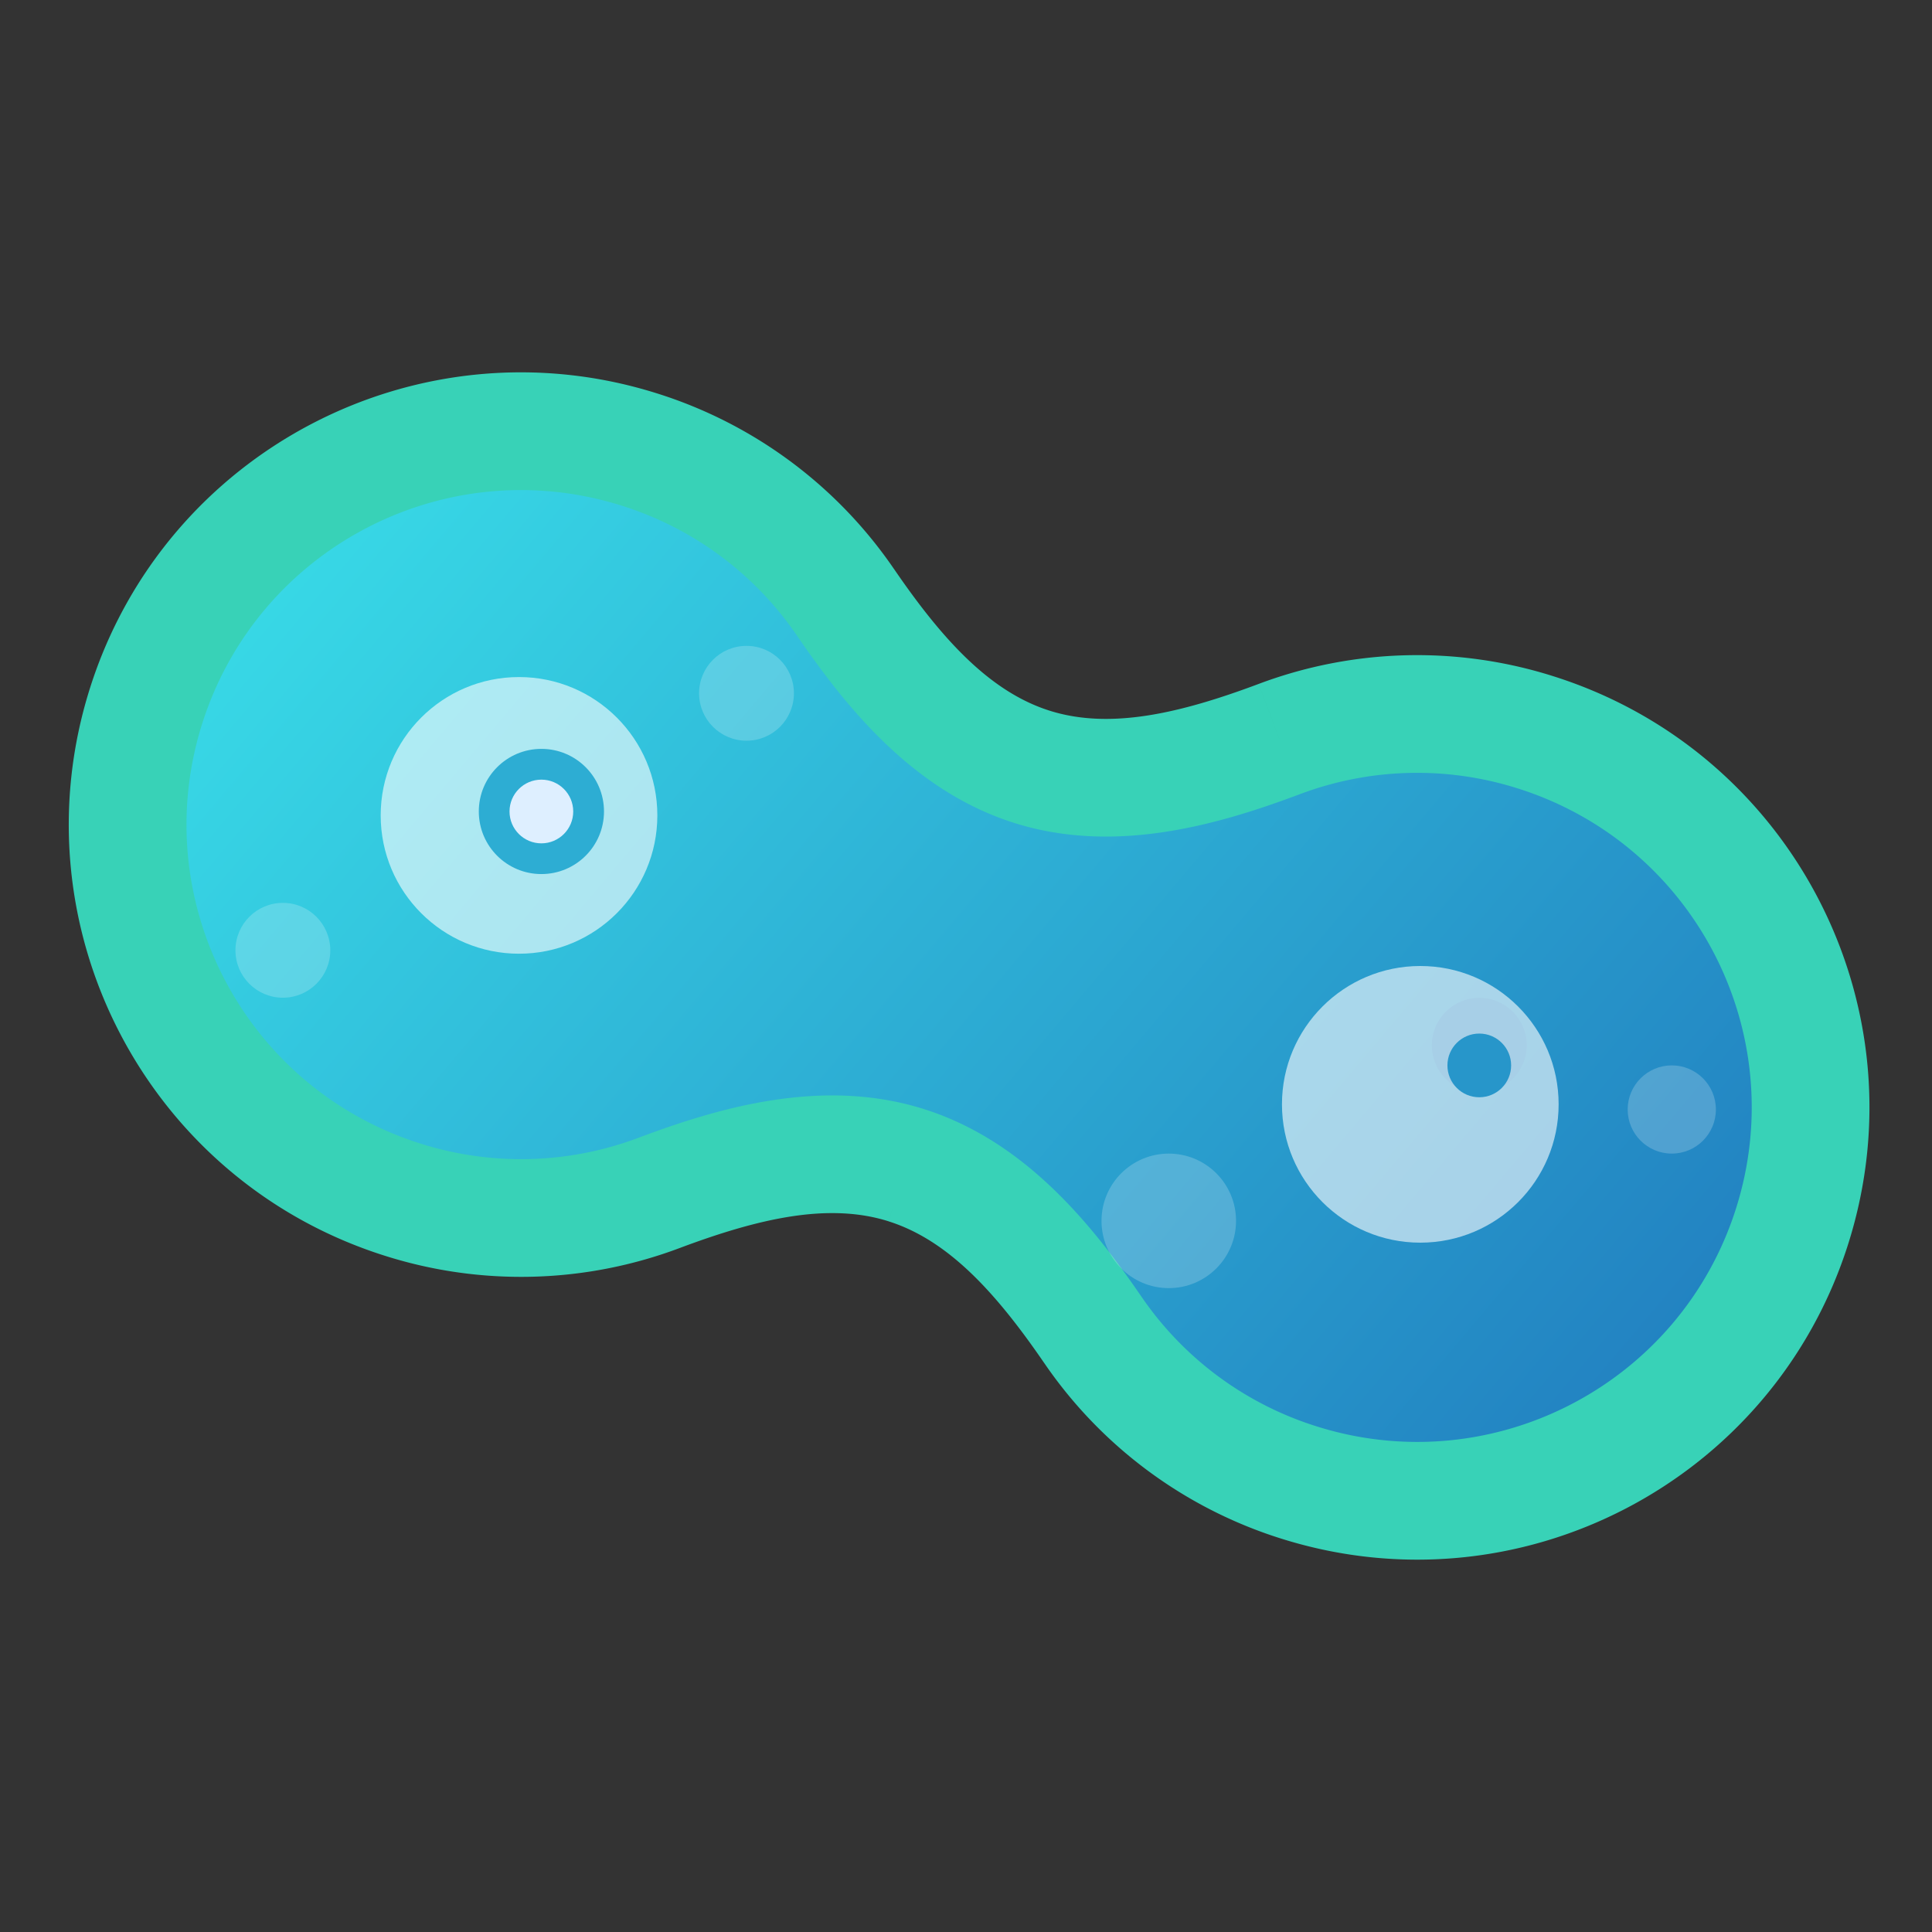<svg width="70" height="70" viewBox="0 0 70 70" fill="none" xmlns="http://www.w3.org/2000/svg">
    <rect x="0" y="0" width="70" height="70" fill="#333333" stroke="none"/>
    <mask id="wsottdky6c" maskUnits="userSpaceOnUse" x="-2.613" y="8.236" width="75.079" height="52.885" fill="#000">
        <path fill="#fff" d="M-2.613 8.236h75.079v52.885H-2.613z"/>
        <path fill-rule="evenodd" clip-rule="evenodd" d="M32.835 42.217c-2.936-.926-6.08-.075-8.962 1.006a14.188 14.188 0 0 1-9.283.244C7.085 41.099 2.92 33.095 5.288 25.59c2.369-7.506 10.372-11.67 17.878-9.302a14.189 14.189 0 0 1 7.463 5.527c1.74 2.54 3.825 5.042 6.761 5.968 2.936.926 6.08.075 8.962-1.006a14.189 14.189 0 0 1 9.283-.244c7.506 2.368 11.67 10.372 9.302 17.877-2.368 7.506-10.372 11.67-17.877 9.302a14.189 14.189 0 0 1-7.463-5.527c-1.74-2.54-3.826-5.042-6.762-5.968z"/>
    </mask>
    <path fill-rule="evenodd" clip-rule="evenodd" d="M32.835 42.217c-2.936-.926-6.08-.075-8.962 1.006a14.188 14.188 0 0 1-9.283.244C7.085 41.099 2.92 33.095 5.288 25.59c2.369-7.506 10.372-11.67 17.878-9.302a14.189 14.189 0 0 1 7.463 5.527c1.74 2.54 3.825 5.042 6.761 5.968 2.936.926 6.08.075 8.962-1.006a14.189 14.189 0 0 1 9.283-.244c7.506 2.368 11.67 10.372 9.302 17.877-2.368 7.506-10.372 11.67-17.877 9.302a14.189 14.189 0 0 1-7.463-5.527c-1.74-2.54-3.826-5.042-6.762-5.968z" fill="url(#u703dx04ga)"/>
    <path d="m30.629 21.815-1.76 1.205 1.76-1.205zM13.949 45.5a16.321 16.321 0 0 0 10.673-.28l-1.497-3.993a12.056 12.056 0 0 1-7.893.206L13.949 45.5zM3.255 24.948C.533 33.576 5.32 42.778 13.949 45.5l1.283-4.067c-6.382-2.014-9.924-8.82-7.91-15.202l-4.067-1.283zm20.552-10.694C15.18 11.532 5.977 16.32 3.255 24.948l4.067 1.283c2.014-6.382 8.82-9.924 15.202-7.91l1.283-4.067zm8.58 6.356a16.321 16.321 0 0 0-8.58-6.356l-1.283 4.067a12.056 12.056 0 0 1 6.346 4.7l3.518-2.41zm23.89 3.89a16.32 16.32 0 0 0-10.674.28l1.498 3.993a12.056 12.056 0 0 1 7.893-.206l1.283-4.067zM66.97 45.052c2.723-8.628-2.065-17.83-10.693-20.552l-1.283 4.067c6.382 2.014 9.923 8.82 7.91 15.202l4.066 1.283zM46.418 55.746c8.629 2.722 17.83-2.066 20.552-10.694l-4.066-1.283c-2.014 6.382-8.82 9.924-15.203 7.91l-1.283 4.067zm-8.58-6.356a16.321 16.321 0 0 0 8.58 6.356l1.283-4.067a12.057 12.057 0 0 1-6.345-4.7l-3.518 2.411zm-1.09-19.573c3.685 1.162 7.441.048 10.353-1.044l-1.498-3.993c-2.854 1.07-5.384 1.66-7.571.97l-1.283 4.067zm4.608 17.163c-1.758-2.566-4.195-5.634-7.88-6.796l-1.282 4.067c2.187.69 3.921 2.625 5.644 5.14l3.518-2.411zM28.87 23.02c1.757 2.566 4.194 5.634 7.879 6.797l1.283-4.067c-2.188-.69-3.922-2.625-5.644-5.14l-3.518 2.41zm-4.248 22.2c2.854-1.07 5.384-1.66 7.572-.97l1.283-4.066c-3.685-1.163-7.441-.05-10.352 1.043l1.497 3.993z" fill="url(#wn368wf5ib)" mask="url(#wsottdky6c)"/>
    <circle opacity=".6" cx="18.805" cy="29.543" r="5.012" fill="#fff"/>
    <circle cx="19.616" cy="29.401" r="2.268" fill="#2DADD3"/>
    <circle cx="19.615" cy="29.402" r="1.154" fill="#DEEFFF"/>
    <circle opacity=".2" cx="27.047" cy="25.119" r="1.718" fill="#fff"/>
    <circle opacity=".2" cx="42.347" cy="44.234" r="2.437" fill="#fff"/>
    <circle opacity=".2" cx="60.572" cy="40.199" r="1.598" fill="#fff"/>
    <circle opacity=".2" cx="10.249" cy="34.431" r="1.718" fill="#fff"/>
    <circle cx="53.597" cy="37.873" r="1.718" fill="#2386C3"/>
    <circle opacity=".6" cx="51.46" cy="40.012" r="5.012" fill="#fff"/>
    <circle cx="53.597" cy="38.602" r="1.154" fill="#2796CA"/>
    <defs>
        <linearGradient id="u703dx04ga" x1="10.795" y1="14.776" x2="66.934" y2="62.215" gradientUnits="userSpaceOnUse">
            <stop stop-color="#39DDE8"/>
            <stop offset="1" stop-color="#1D6EB9"/>
        </linearGradient>
        <linearGradient id="wn368wf5ib" x1="18.059" y1="15.762" x2="59.284" y2="55.565" gradientUnits="userSpaceOnUse">
            <stop stop-color="#38D2B7"/>
            <stop offset="1" stop-color="#38D2B7"/>
        </linearGradient>
    </defs>
</svg>
